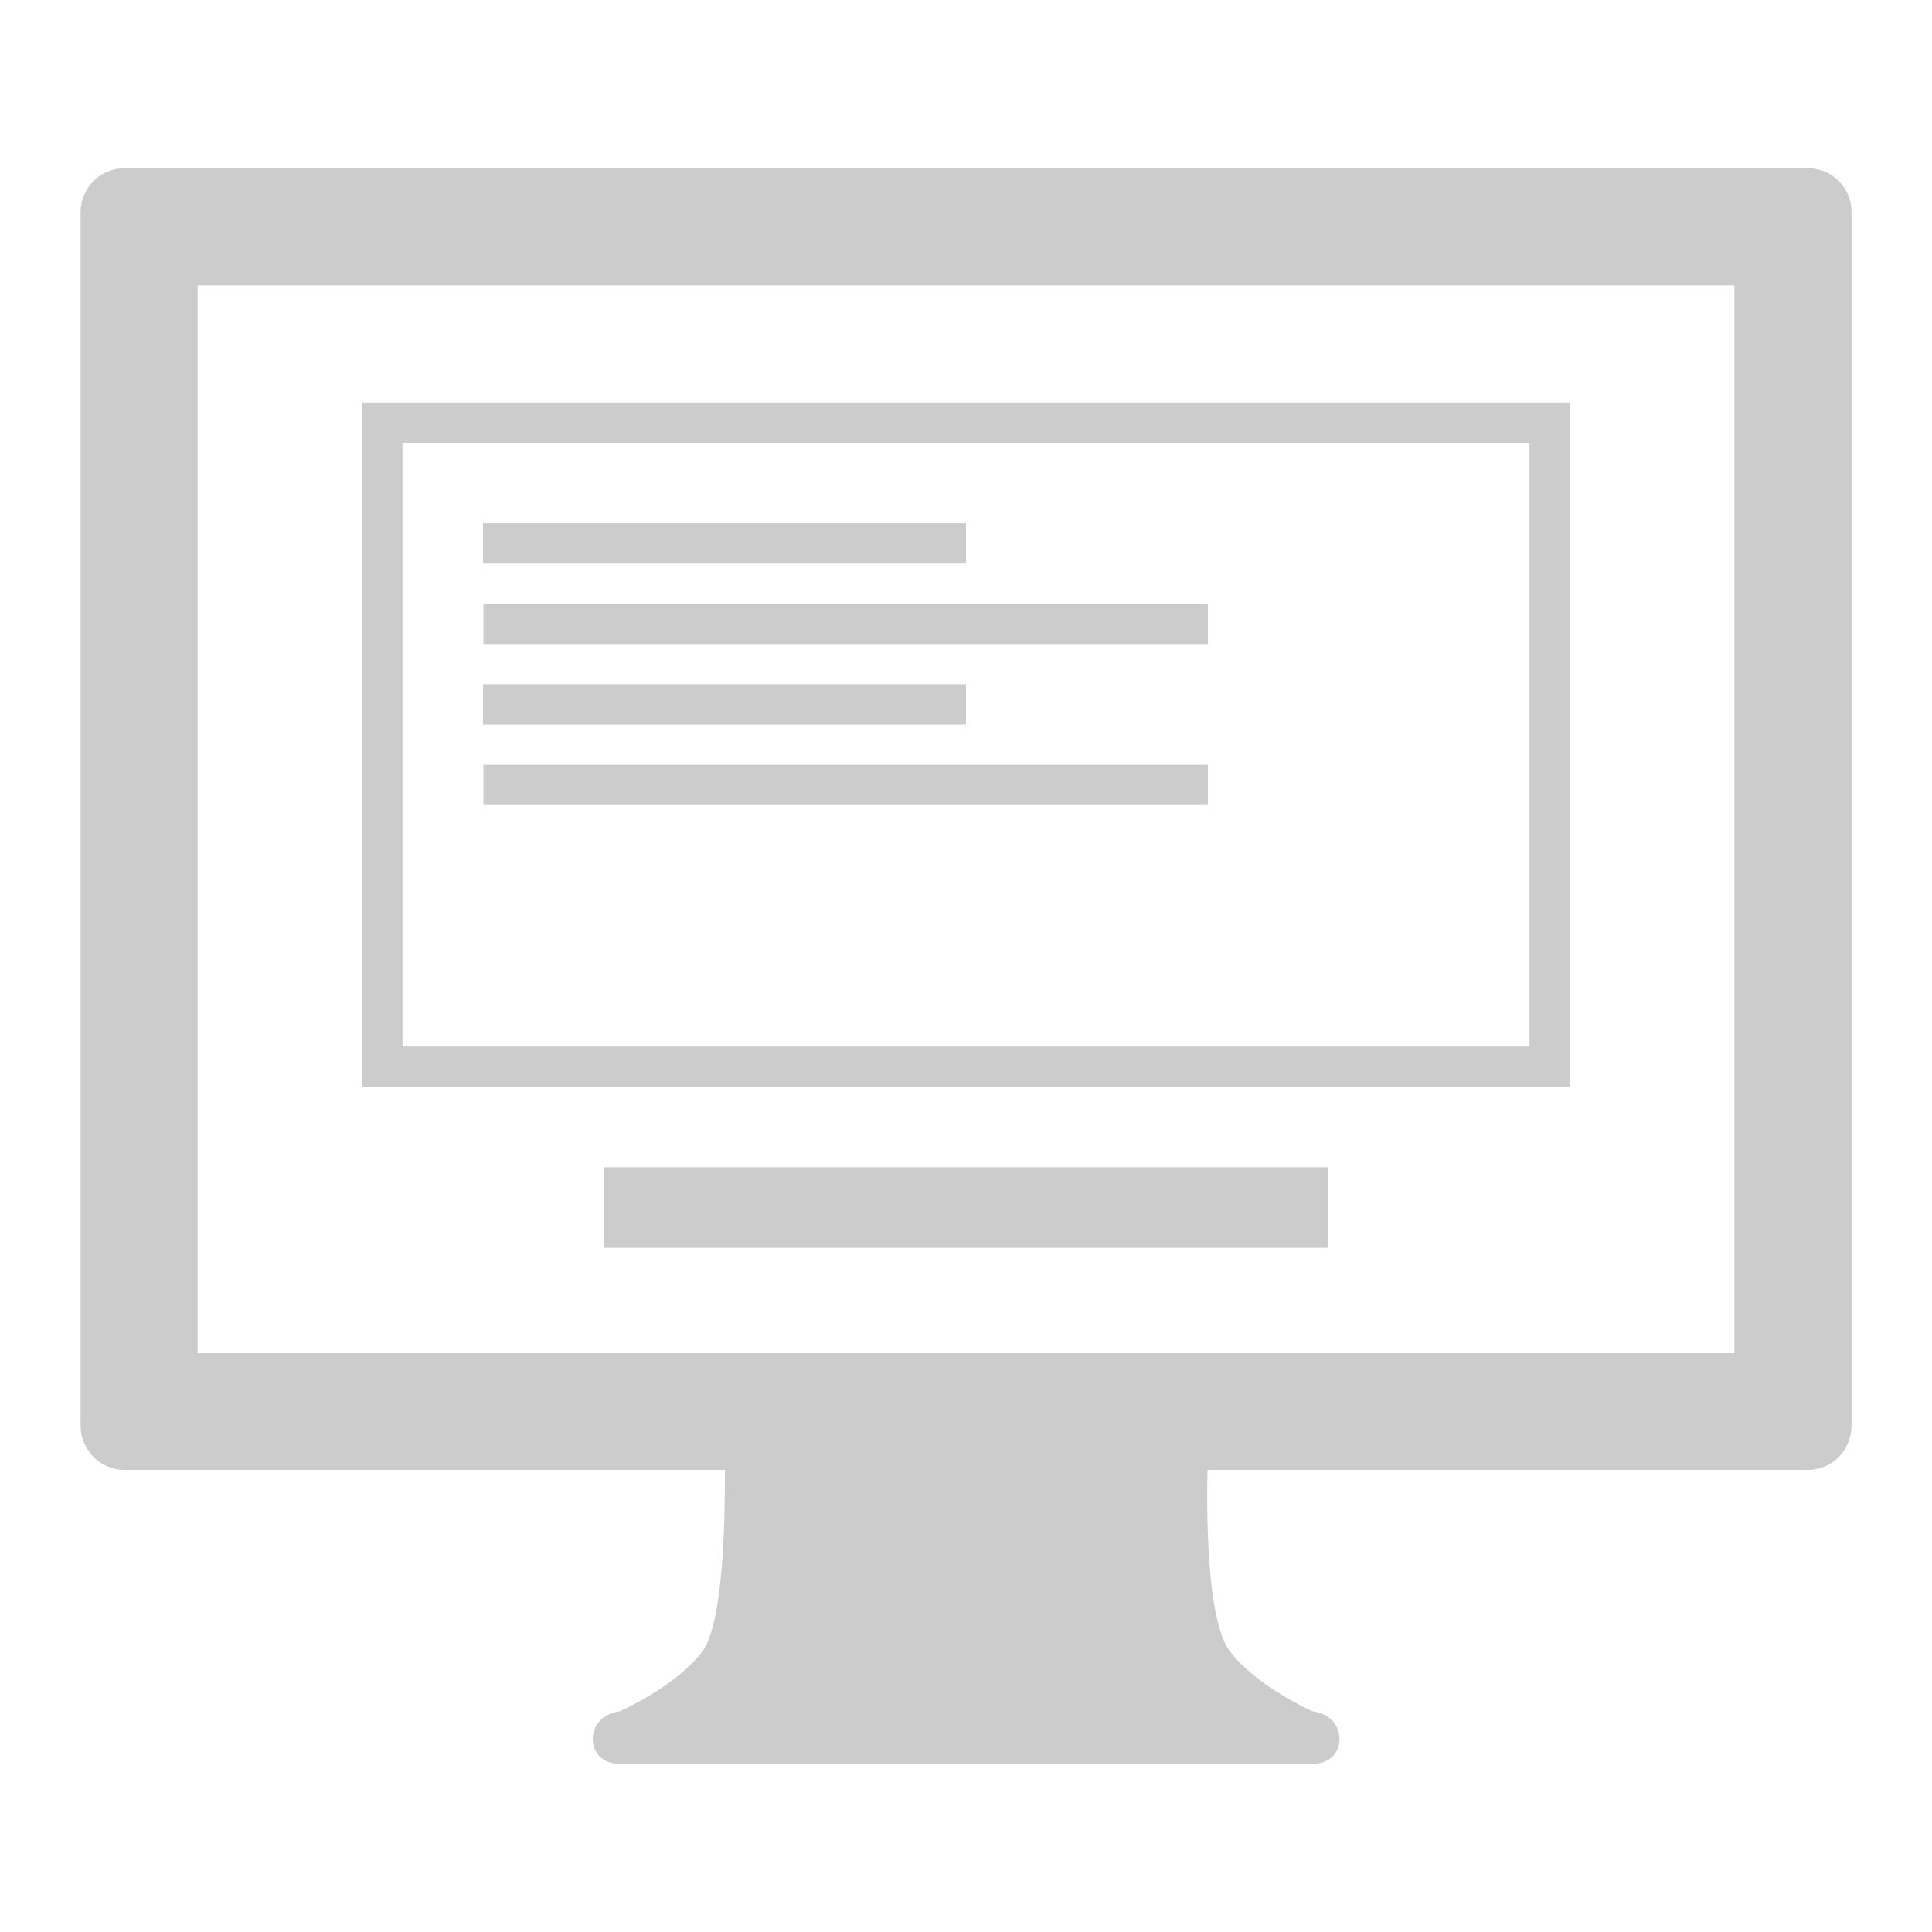 <svg xmlns="http://www.w3.org/2000/svg" xmlns:xlink="http://www.w3.org/1999/xlink" width="48" height="48">
  <defs id="acyl-settings">
    <linearGradient x1="0%" y1="0%" x2="0%" y2="100%" id="acyl-gradient">
      <stop offset="0%" style="stop-color:#CCCCCC;stop-opacity:1"/>
      <stop offset="100%" style="stop-color:#CCCCCC;stop-opacity:1"/>
    </linearGradient>
    <g id="acyl-filter">
  </g>
    <g id="acyl-drawing">
      <path id="path-main" d="M 3.092 4.18 C 2.487 4.18 2.002 4.67 2.002 5.27 L 2.002 35.42 C 2.002 36.02 2.487 36.52 3.092 36.52 L 18.01 36.52 C 18.01 37.42 18.01 40.22 17.46 41.02 C 16.77 41.92 15.39 42.52 15.39 42.52 C 14.51 42.62 14.5 43.82 15.39 43.82 L 32.62 43.82 C 33.5 43.82 33.5 42.62 32.62 42.52 C 32.62 42.52 31.24 41.92 30.55 41.02 C 29.96 40.22 29.98 37.42 30 36.52 L 44.91 36.52 C 45.53 36.52 46 36.02 46 35.42 L 46 5.27 C 46 4.67 45.53 4.18 44.91 4.18 L 3.092 4.18 z M 4.91 7.09 L 43.09 7.09 L 43.09 33.62 L 4.91 33.62 L 4.91 7.09 z M 9 10 L 9 27 L 39 27 L 39 10 L 9 10 z M 10 11 L 38 11 L 38 26 L 10 26 L 10 11 z M 12 13 L 12 14 L 24 14 L 24 13 L 12 13 z M 12.01 15 L 12.01 16 L 30.01 16 L 30.01 15 L 12.01 15 z M 12 17 L 12 18 L 24 18 L 24 17 L 12 17 z M 12.01 19 L 12.01 20 L 30.01 20 L 30.01 19 L 12.01 19 z M 15 29 L 15 31 L 33 31 L 33 29 L 15 29 z"/>
    </g>
  </defs>
  <g id="acyl-visual">
    <use id="visible1" style="fill:url(#acyl-gradient)" xlink:href="#acyl-drawing"/>
  </g>
</svg>
